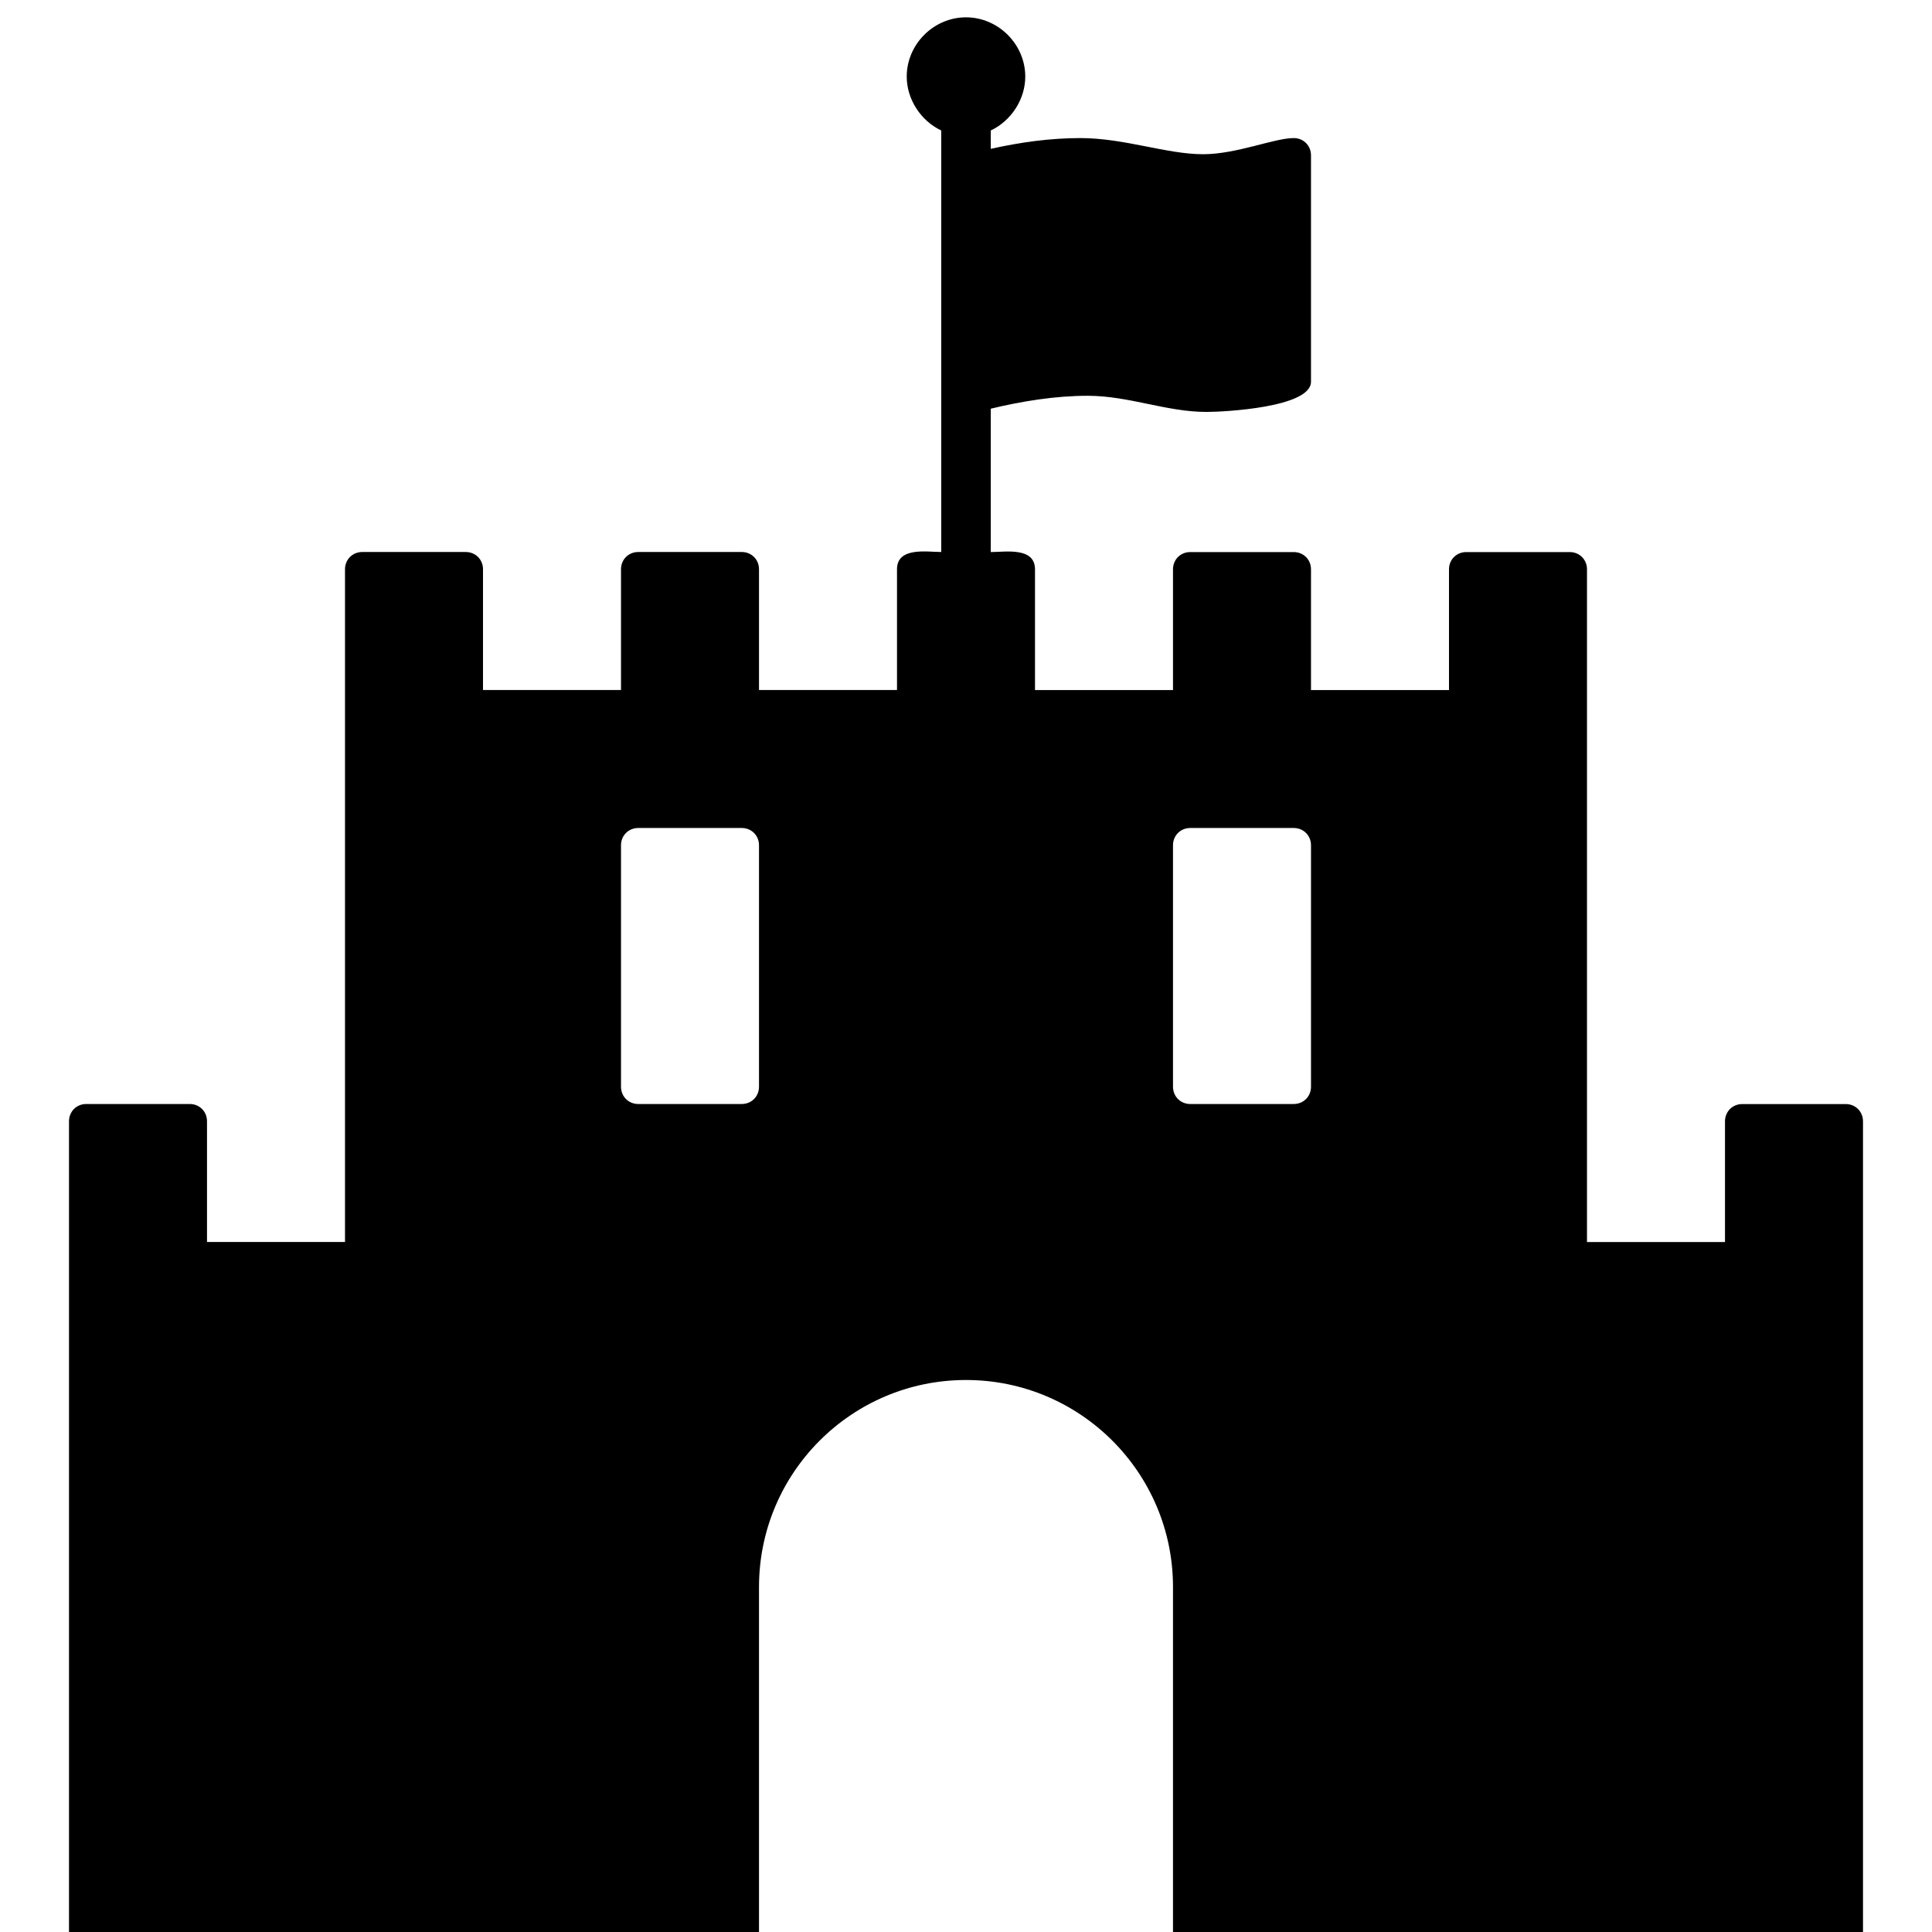 <svg xmlns="http://www.w3.org/2000/svg" class="ijs-icon__svg" width="200" height="200" viewBox="0 0 26 28"><path d="M10 15.75v-3.5c0-0.141-0.109-0.25-0.25-0.25h-1.5c-0.141 0-0.25 0.109-0.25 0.25v3.5c0 0.141 0.109 0.25 0.25 0.25h1.5c0.141 0 0.25-0.109 0.25-0.25zM18 15.75v-3.5c0-0.141-0.109-0.25-0.25-0.25h-1.5c-0.141 0-0.25 0.109-0.25 0.25v3.5c0 0.141 0.109 0.25 0.25 0.25h1.5c0.141 0 0.25-0.109 0.25-0.25zM26 16.25v11.75h-10v-5c0-1.656-1.344-3-3-3s-3 1.344-3 3v5h-10v-11.75c0-0.141 0.109-0.25 0.25-0.25h1.5c0.141 0 0.25 0.109 0.25 0.25v1.75h2v-9.75c0-0.141 0.109-0.25 0.25-0.25h1.5c0.141 0 0.25 0.109 0.25 0.25v1.75h2v-1.75c0-0.141 0.109-0.25 0.25-0.25h1.5c0.141 0 0.25 0.109 0.25 0.25v1.75h2v-1.75c0-0.328 0.438-0.25 0.641-0.25v-6.109c-0.297-0.141-0.5-0.453-0.5-0.781 0-0.469 0.391-0.859 0.859-0.859s0.859 0.391 0.859 0.859c0 0.328-0.203 0.641-0.5 0.781v0.266c0.422-0.094 0.859-0.156 1.297-0.156 0.641 0 1.25 0.234 1.781 0.234 0.484 0 1.031-0.234 1.313-0.234 0.141 0 0.25 0.109 0.25 0.25v3.281c0 0.375-1.266 0.438-1.516 0.438-0.578 0-1.125-0.234-1.719-0.234-0.469 0-0.953 0.078-1.406 0.187v2.078c0.203 0 0.641-0.078 0.641 0.25v1.75h2v-1.75c0-0.141 0.109-0.25 0.25-0.25h1.5c0.141 0 0.25 0.109 0.25 0.25v1.75h2v-1.75c0-0.141 0.109-0.25 0.25-0.25h1.5c0.141 0 0.25 0.109 0.25 0.25v9.75h2v-1.75c0-0.141 0.109-0.25 0.25-0.25h1.5c0.141 0 0.25 0.109 0.25 0.25z"></path></svg>